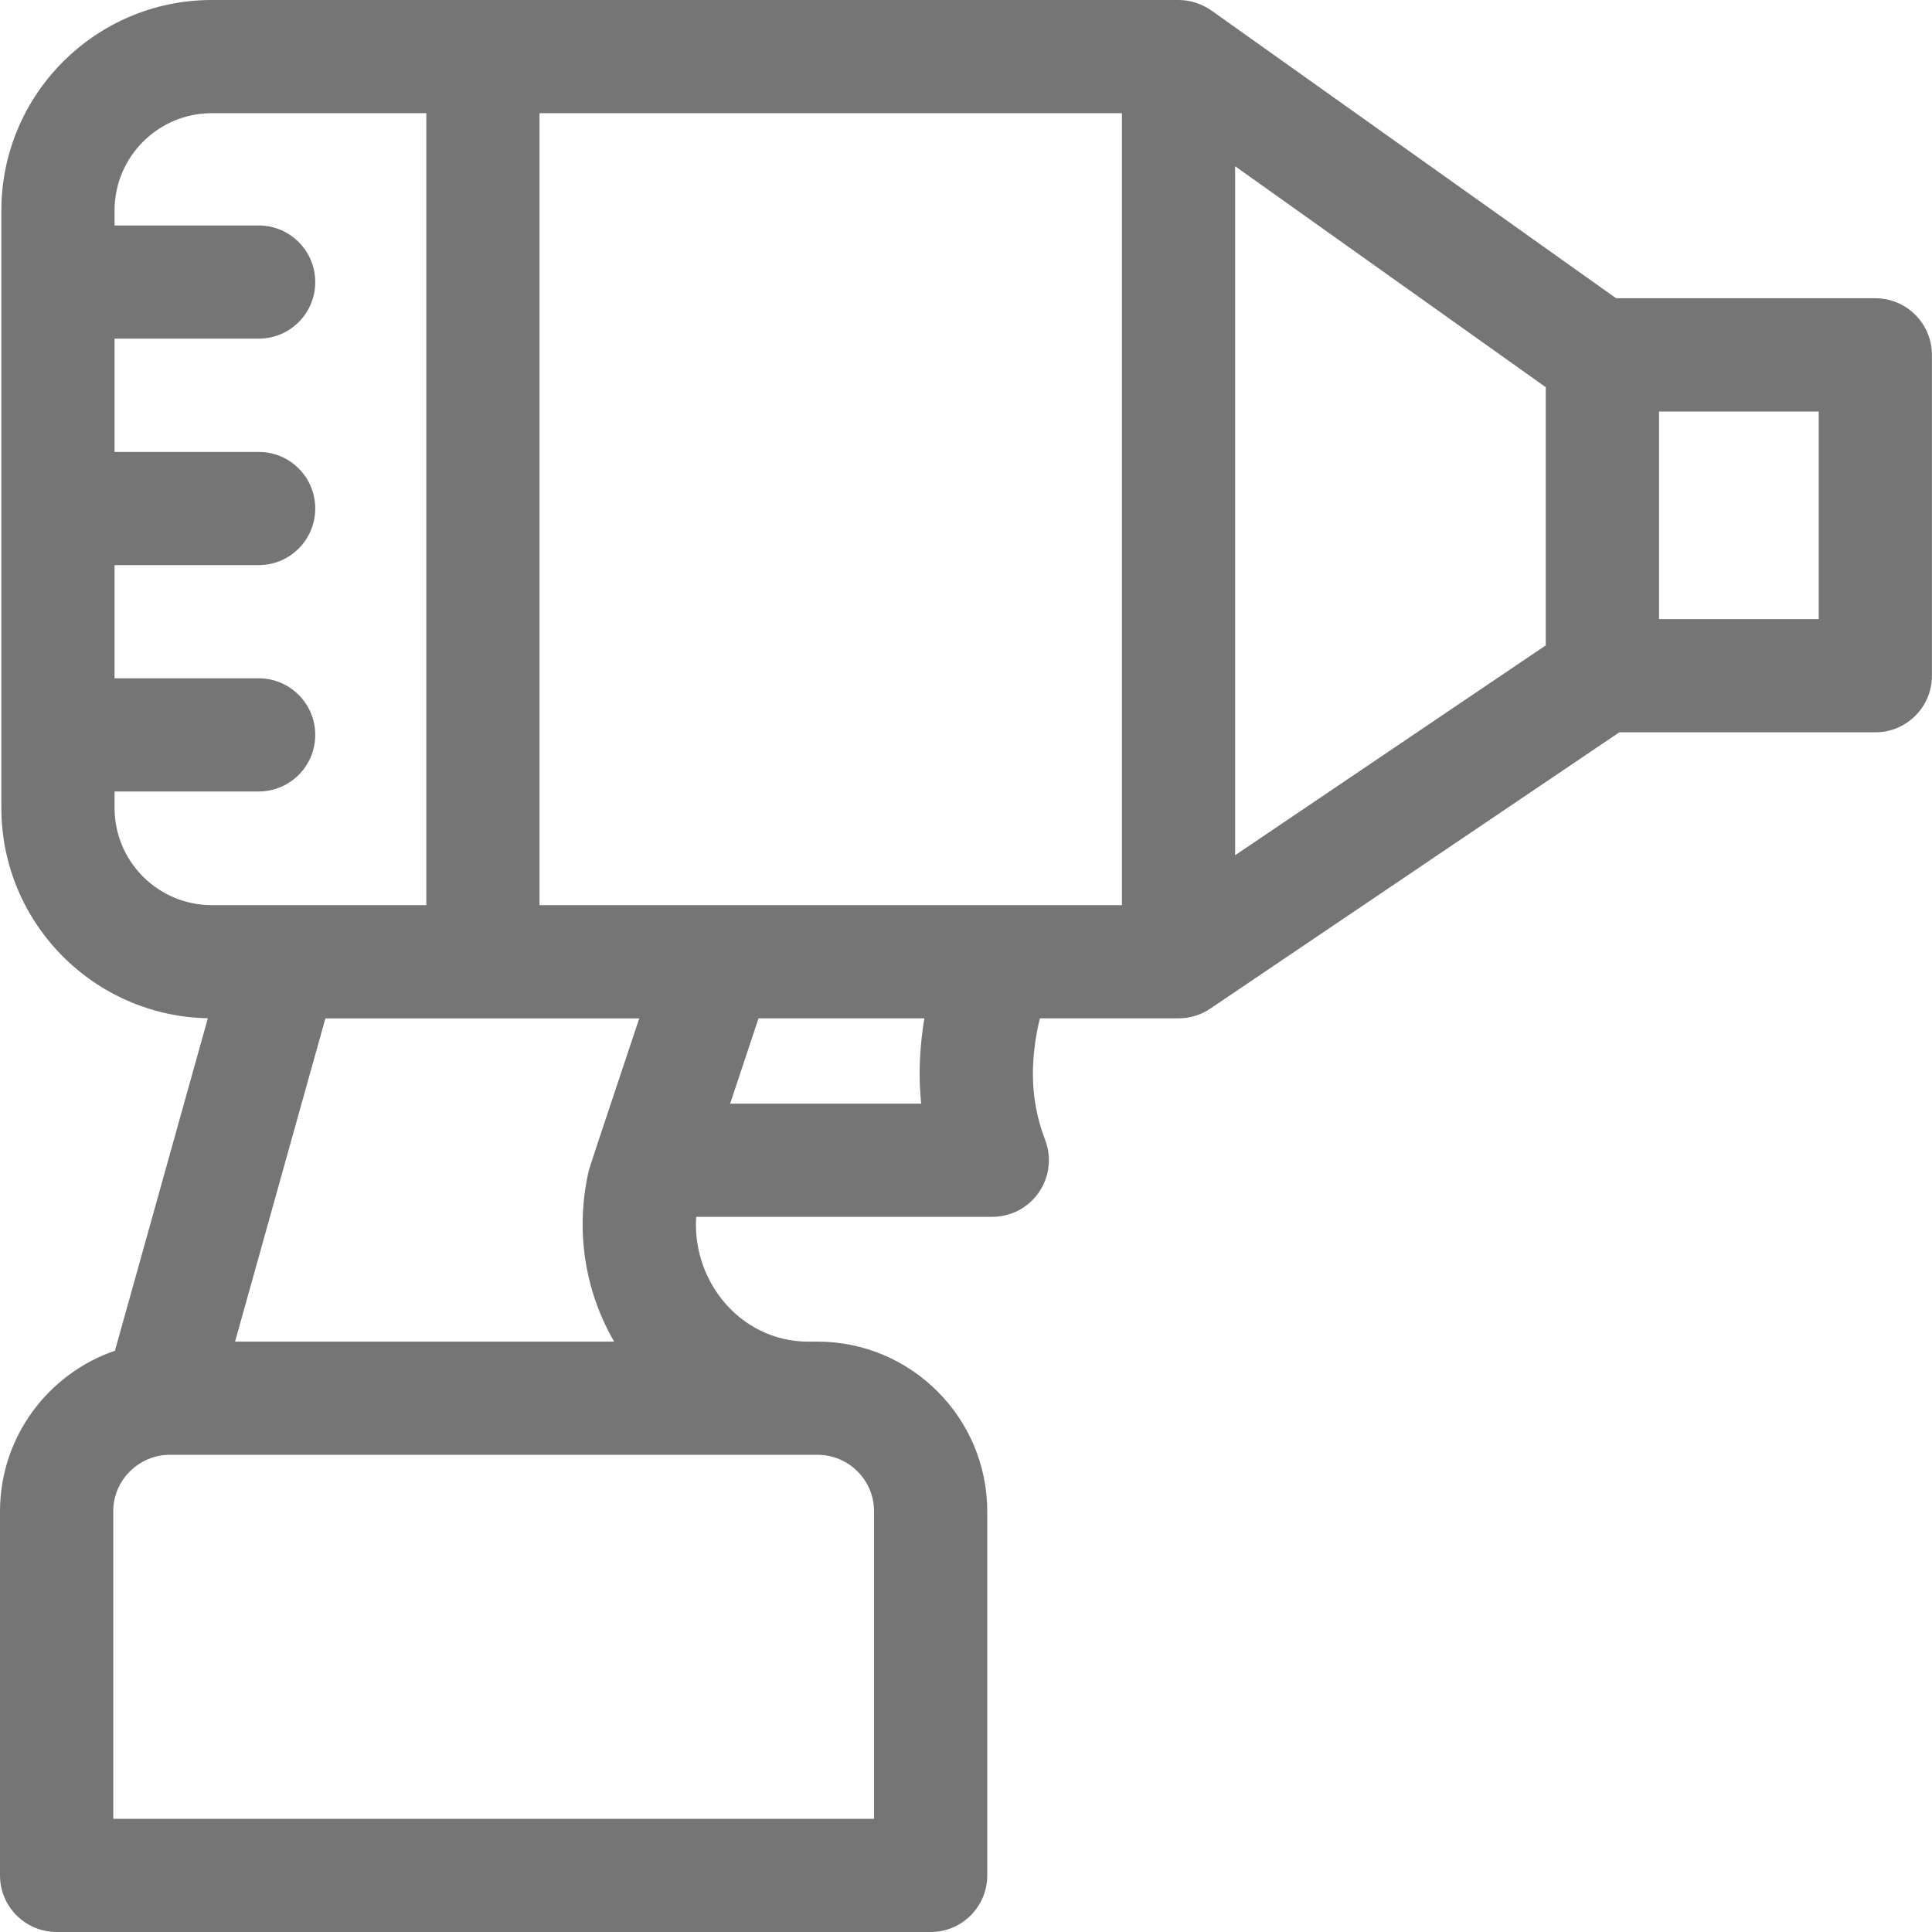 <svg width="24" height="24" viewBox="0 0 24 24" fill="none" xmlns="http://www.w3.org/2000/svg">
<path d="M23.296 3.705H20.076L15.048 0.13C14.929 0.047 14.786 0 14.64 0H2.631C1.19 0 0.017 1.172 0.017 2.614V10.037C0.017 11.462 1.163 12.623 2.582 12.649L1.428 16.779C0.599 17.063 0 17.85 0 18.775V23.297C0 23.685 0.315 24 0.704 24H11.561C11.95 24 12.264 23.685 12.264 23.297V18.775C12.264 17.612 11.318 16.666 10.155 16.666H10.033C9.621 16.666 9.234 16.475 8.97 16.144C8.737 15.851 8.625 15.487 8.648 15.116H12.327C12.558 15.116 12.775 15.002 12.906 14.811C13.037 14.62 13.066 14.376 12.983 14.16C12.882 13.898 12.831 13.623 12.831 13.341C12.831 13.115 12.863 12.871 12.918 12.65H14.64C14.78 12.651 14.918 12.608 15.034 12.53L20.116 9.097H23.296C23.684 9.097 23.999 8.783 23.999 8.394V4.408C23.999 4.02 23.684 3.705 23.296 3.705ZM19.202 8.017L15.343 10.624V2.065L19.202 4.81V8.017ZM1.423 10.037V9.832H3.213C3.602 9.832 3.916 9.517 3.916 9.129C3.916 8.741 3.602 8.426 3.213 8.426H1.423V7.02H3.213C3.602 7.02 3.916 6.705 3.916 6.317C3.916 5.928 3.602 5.614 3.213 5.614H1.423V4.207H3.213C3.602 4.207 3.916 3.893 3.916 3.504C3.916 3.116 3.602 2.801 3.213 2.801H1.423V2.614C1.423 1.948 1.965 1.406 2.631 1.406H5.296V11.244H2.631C1.965 11.244 1.423 10.703 1.423 10.037ZM10.858 22.594H1.407V18.775C1.405 18.385 1.729 18.071 2.11 18.072H10.155C10.543 18.072 10.858 18.387 10.858 18.775L10.858 22.594ZM2.92 16.666L4.042 12.651H7.941C7.941 12.651 7.423 14.204 7.423 14.205C7.423 14.205 7.319 14.52 7.314 14.542C7.145 15.277 7.261 16.03 7.629 16.666H2.92V16.666ZM11.443 13.71H9.07L9.423 12.65H11.483C11.445 12.88 11.424 13.114 11.424 13.341C11.424 13.465 11.431 13.588 11.443 13.71ZM13.937 11.244H6.702V1.406H13.937V11.244ZM22.593 7.691H20.609V5.112H22.593V7.691Z" fill="#757575"/>
</svg>